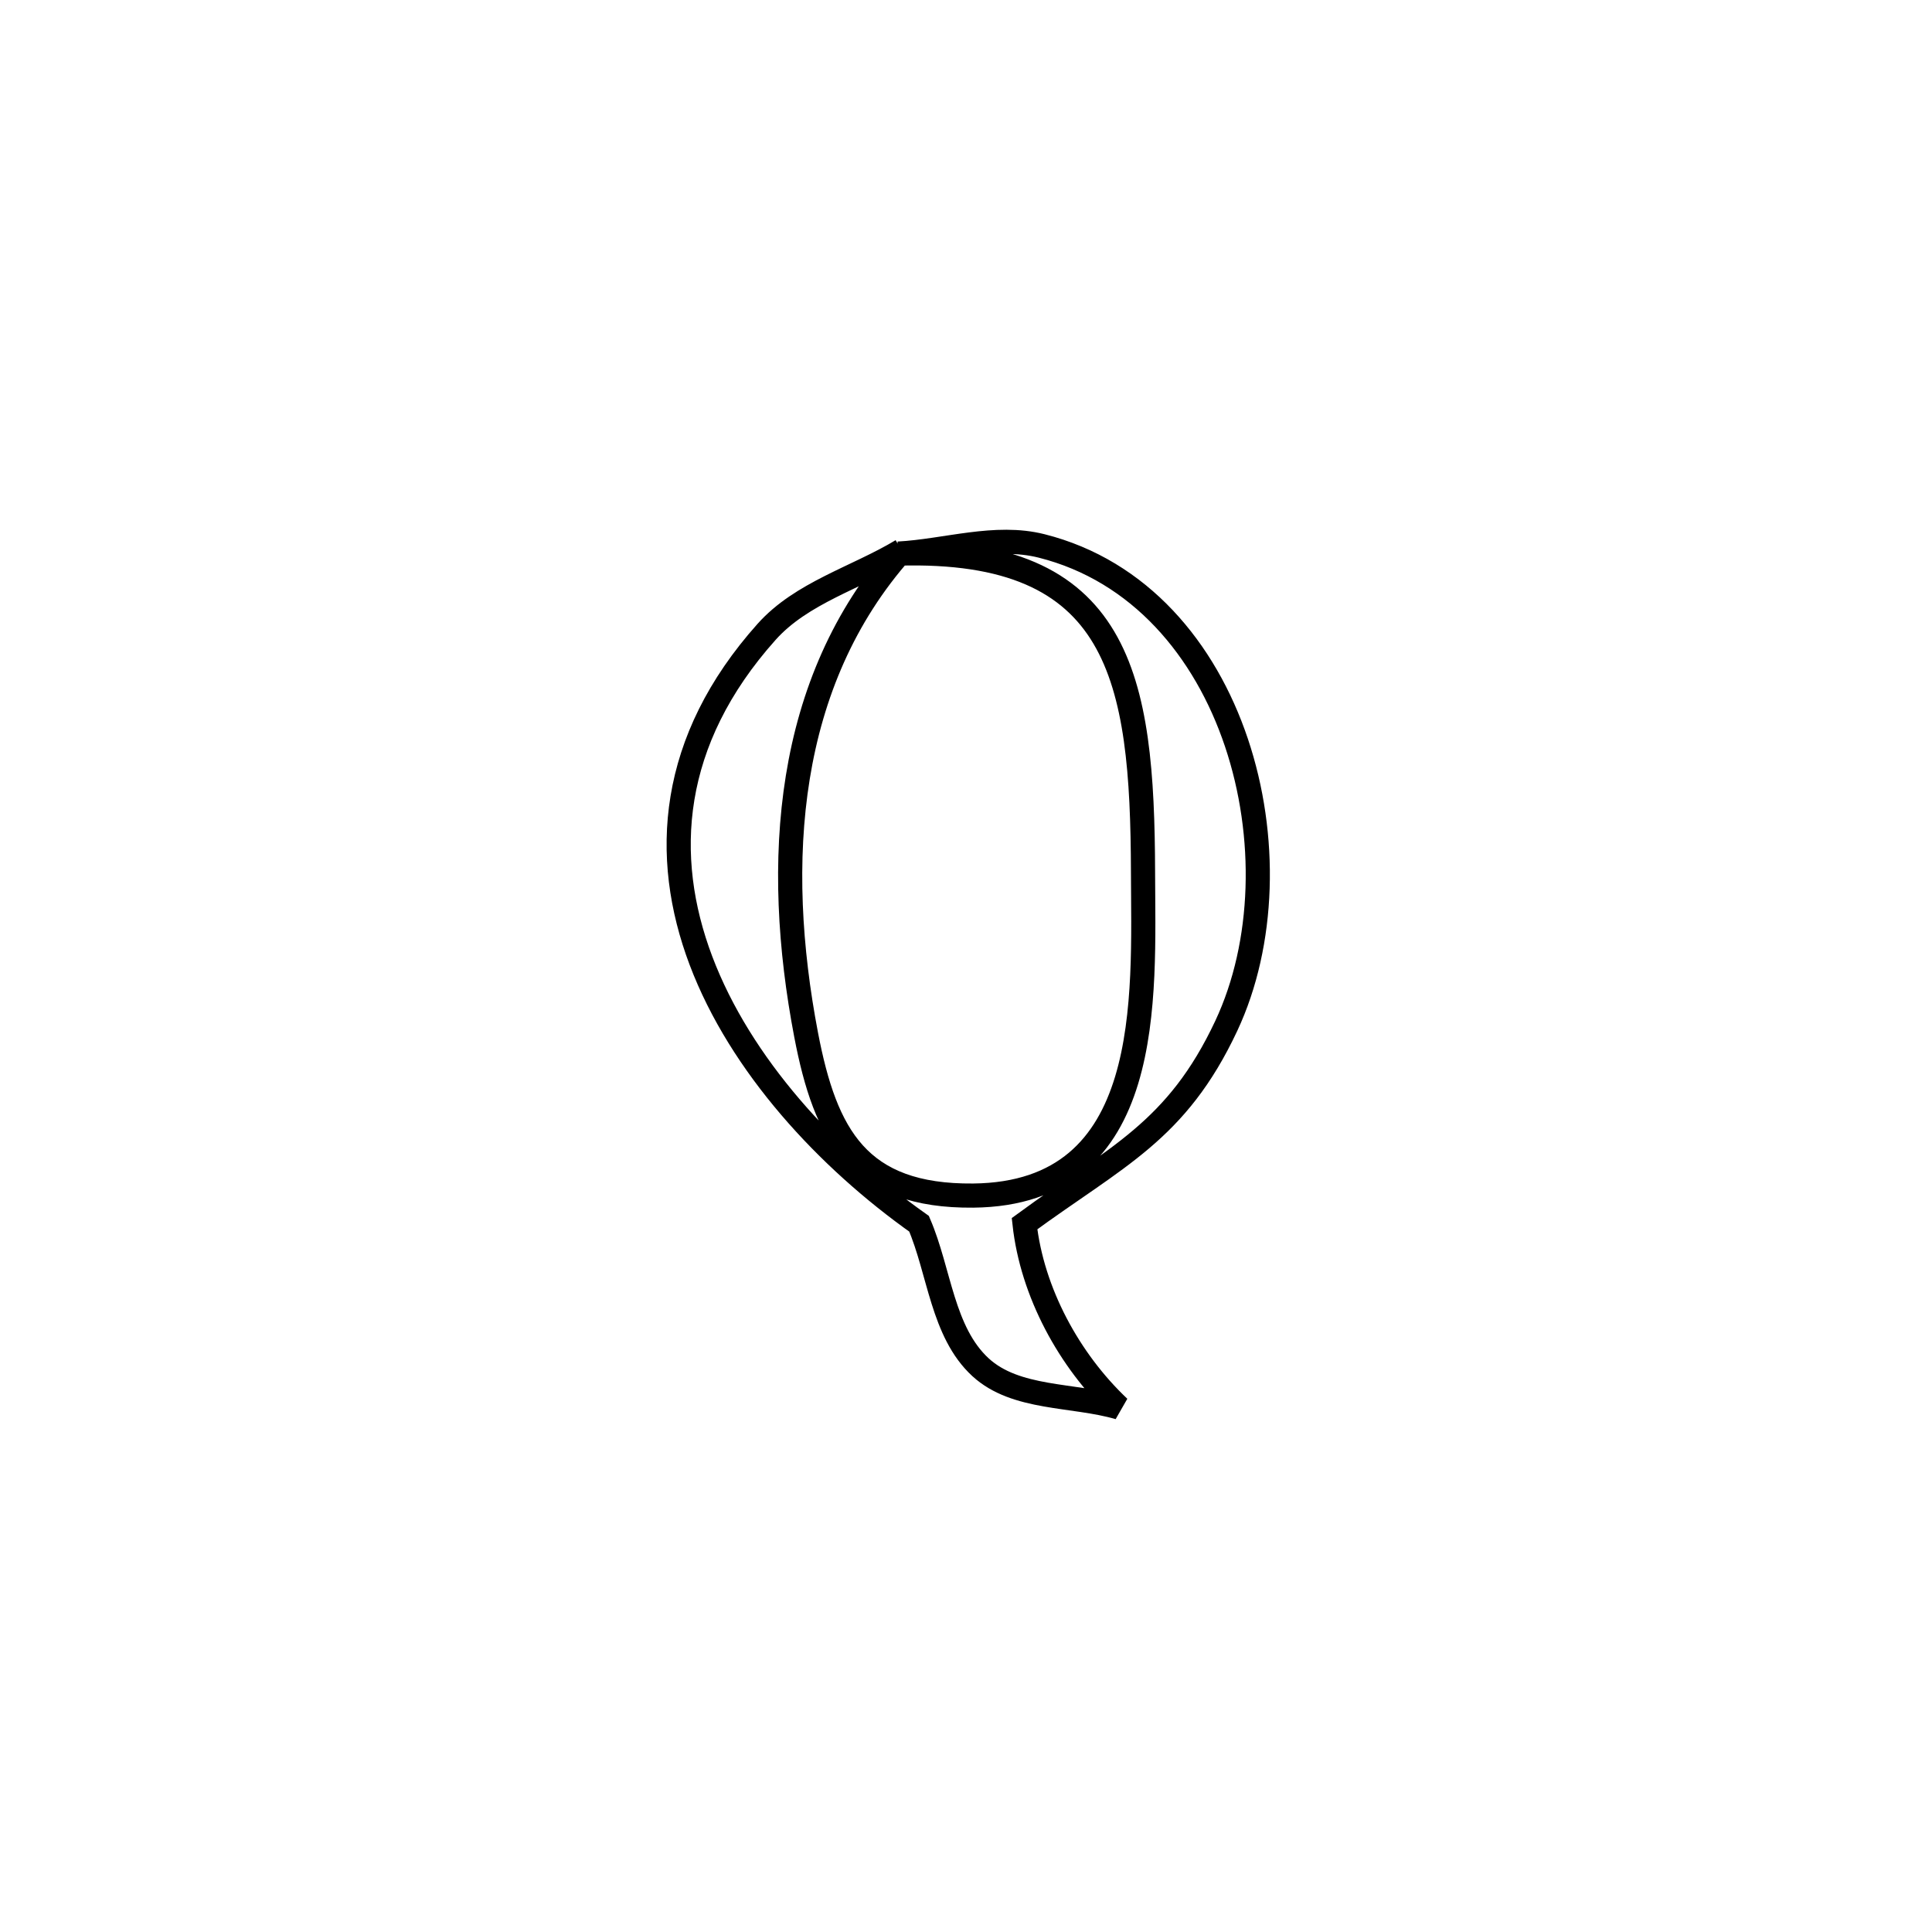 <svg xmlns="http://www.w3.org/2000/svg" viewBox="0.0 0.0 24.0 24.0" height="200px" width="200px"><path fill="none" stroke="black" stroke-width=".3" stroke-opacity="1.0"  filling="0" d="M11.203 6.839 L11.203 6.839 C9.752 8.473 9.604 10.711 10.014 12.855 C10.254 14.109 10.666 14.865 12.089 14.852 C14.356 14.83 14.203 12.389 14.199 10.834 C14.192 8.418 13.921 6.797 11.158 6.877 L11.158 6.877 C11.752 6.845 12.363 6.636 12.94 6.782 C15.375 7.396 16.192 10.696 15.234 12.742 C14.617 14.058 13.873 14.361 12.727 15.201 L12.727 15.201 C12.821 16.052 13.279 16.897 13.901 17.485 L13.901 17.485 C13.327 17.318 12.62 17.388 12.18 16.984 C11.705 16.546 11.672 15.796 11.417 15.202 L11.417 15.202 C10.277 14.395 9.199 13.233 8.708 11.935 C8.217 10.637 8.314 9.202 9.522 7.85 C9.957 7.362 10.642 7.176 11.203 6.839 L11.203 6.839"></path></svg>